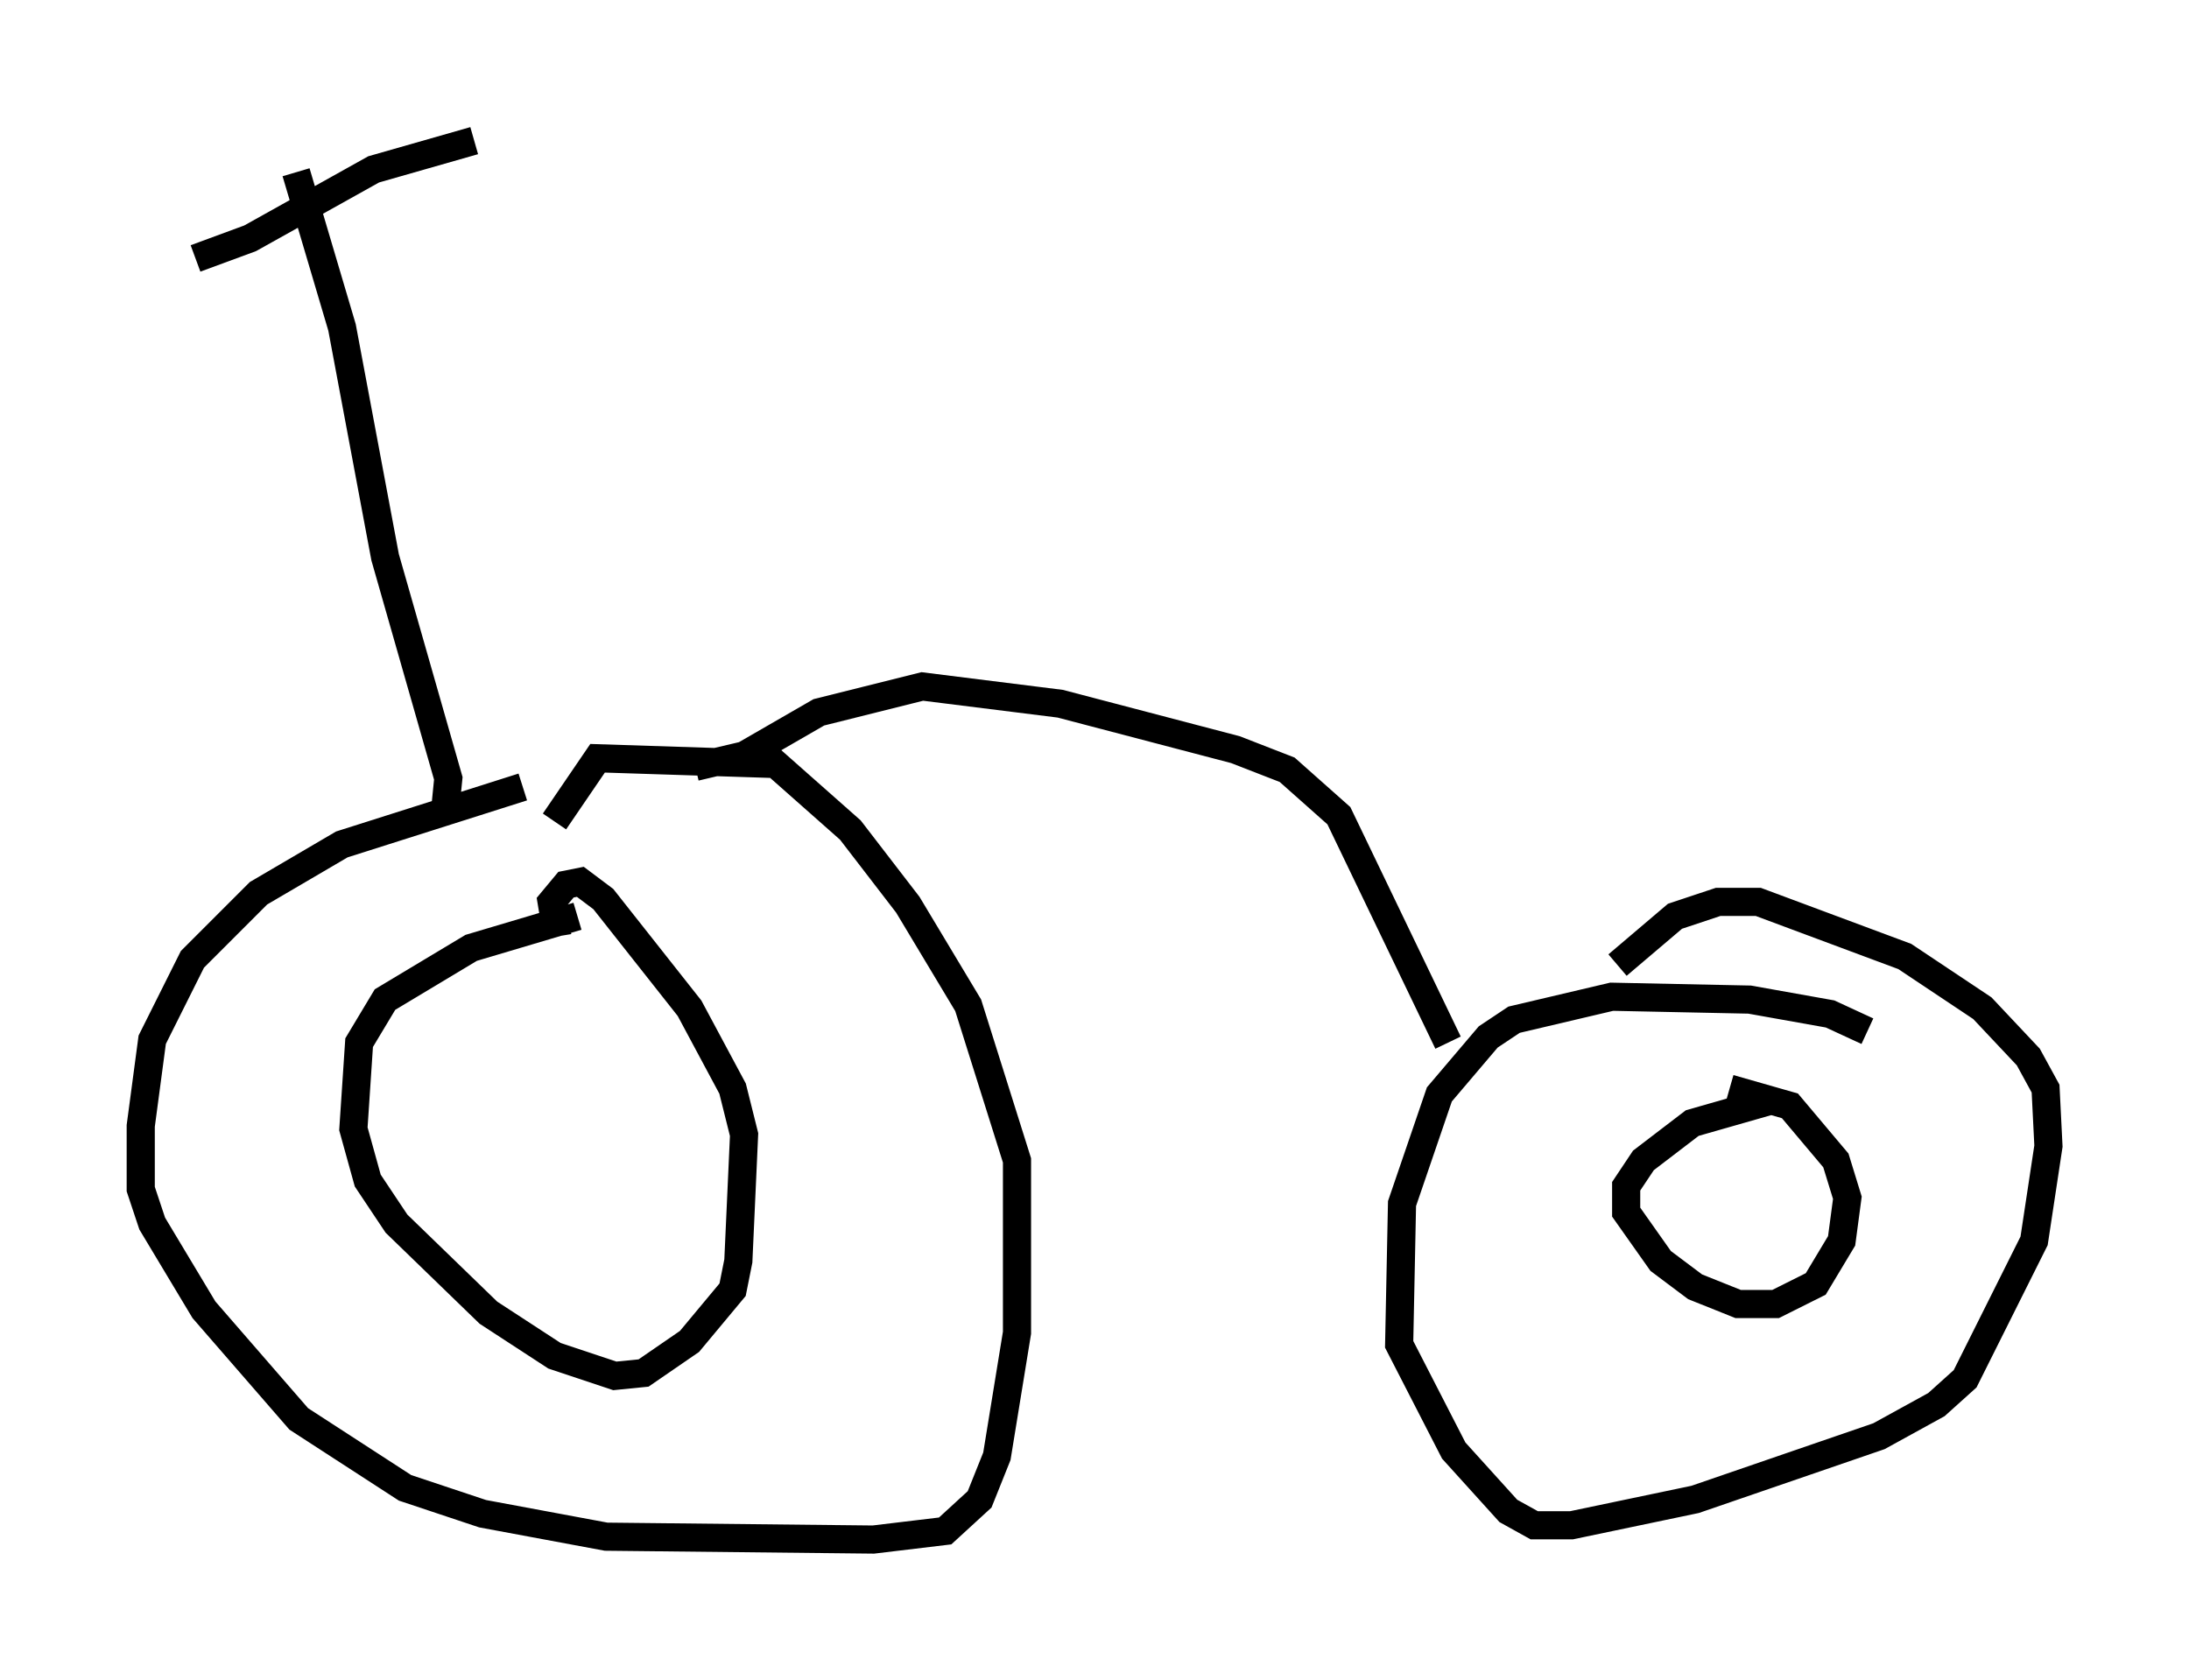 <?xml version="1.0" encoding="utf-8" ?>
<svg baseProfile="full" height="59.715" version="1.1" width="77.784" xmlns="http://www.w3.org/2000/svg" xmlns:ev="http://www.w3.org/2001/xml-events" xmlns:xlink="http://www.w3.org/1999/xlink"><defs /><rect fill="white" height="59.715" width="77.784" x="0" y="0" /><path d="M23.273, 27.459 m-4.696, 0.51 l-6.431, 2.042 -2.96, 1.735 l-2.348, 2.348 -1.429, 2.858 l-0.408, 3.063 0.0, 2.246 l0.408, 1.225 1.838, 3.063 l3.369, 3.879 3.777, 2.45 l2.756, 0.919 4.39, 0.817 l9.494, 0.102 2.552, -0.306 l1.225, -1.123 0.613, -1.531 l0.715, -4.39 0.0, -6.125 l-1.735, -5.513 -2.144, -3.573 l-2.042, -2.654 -2.654, -2.348 l-6.329, -0.204 -1.531, 2.246 m0.817, 3.369 l-3.777, 1.123 -3.063, 1.838 l-0.919, 1.531 -0.204, 3.063 l0.51, 1.838 1.021, 1.531 l3.267, 3.165 2.348, 1.531 l2.144, 0.715 1.021, -0.102 l1.633, -1.123 1.531, -1.838 l0.204, -1.021 0.204, -4.492 l-0.408, -1.633 -1.531, -2.858 l-3.063, -3.879 -0.817, -0.613 l-0.51, 0.102 -0.51, 0.613 l0.204, 1.225 m46.551, 3.369 l-1.327, -0.613 -2.858, -0.51 l-4.9, -0.102 -3.471, 0.817 l-0.919, 0.613 -1.735, 2.042 l-1.327, 3.879 -0.102, 5.002 l1.94, 3.777 1.94, 2.144 l0.919, 0.51 1.327, 0.0 l4.39, -0.919 6.533, -2.246 l2.042, -1.123 1.021, -0.919 l2.45, -4.9 0.51, -3.369 l-0.102, -2.042 -0.613, -1.123 l-1.633, -1.735 -2.756, -1.838 l-5.206, -1.94 -1.429, 0.0 l-1.531, 0.51 -2.042, 1.735 m5.513, 4.798 l-2.858, 0.817 -1.735, 1.327 l-0.613, 0.919 0.0, 0.919 l1.225, 1.735 1.225, 0.919 l1.531, 0.613 1.327, 0.0 l1.429, -0.715 0.919, -1.531 l0.204, -1.531 -0.408, -1.327 l-1.633, -1.94 -2.144, -0.613 m-10.004, -1.633 l-3.879, -8.065 -1.838, -1.633 l-1.838, -0.715 -6.227, -1.633 l-4.9, -0.613 -3.675, 0.919 l-2.654, 1.531 -1.735, 0.408 m-8.881, 1.429 l0.102, -1.021 -2.246, -7.861 l-1.531, -8.167 -1.633, -5.513 m-3.573, 3.063 l1.94, -0.715 4.39, -2.45 l3.573, -1.021 " fill="none" stroke="black" stroke-width="1" /></svg>